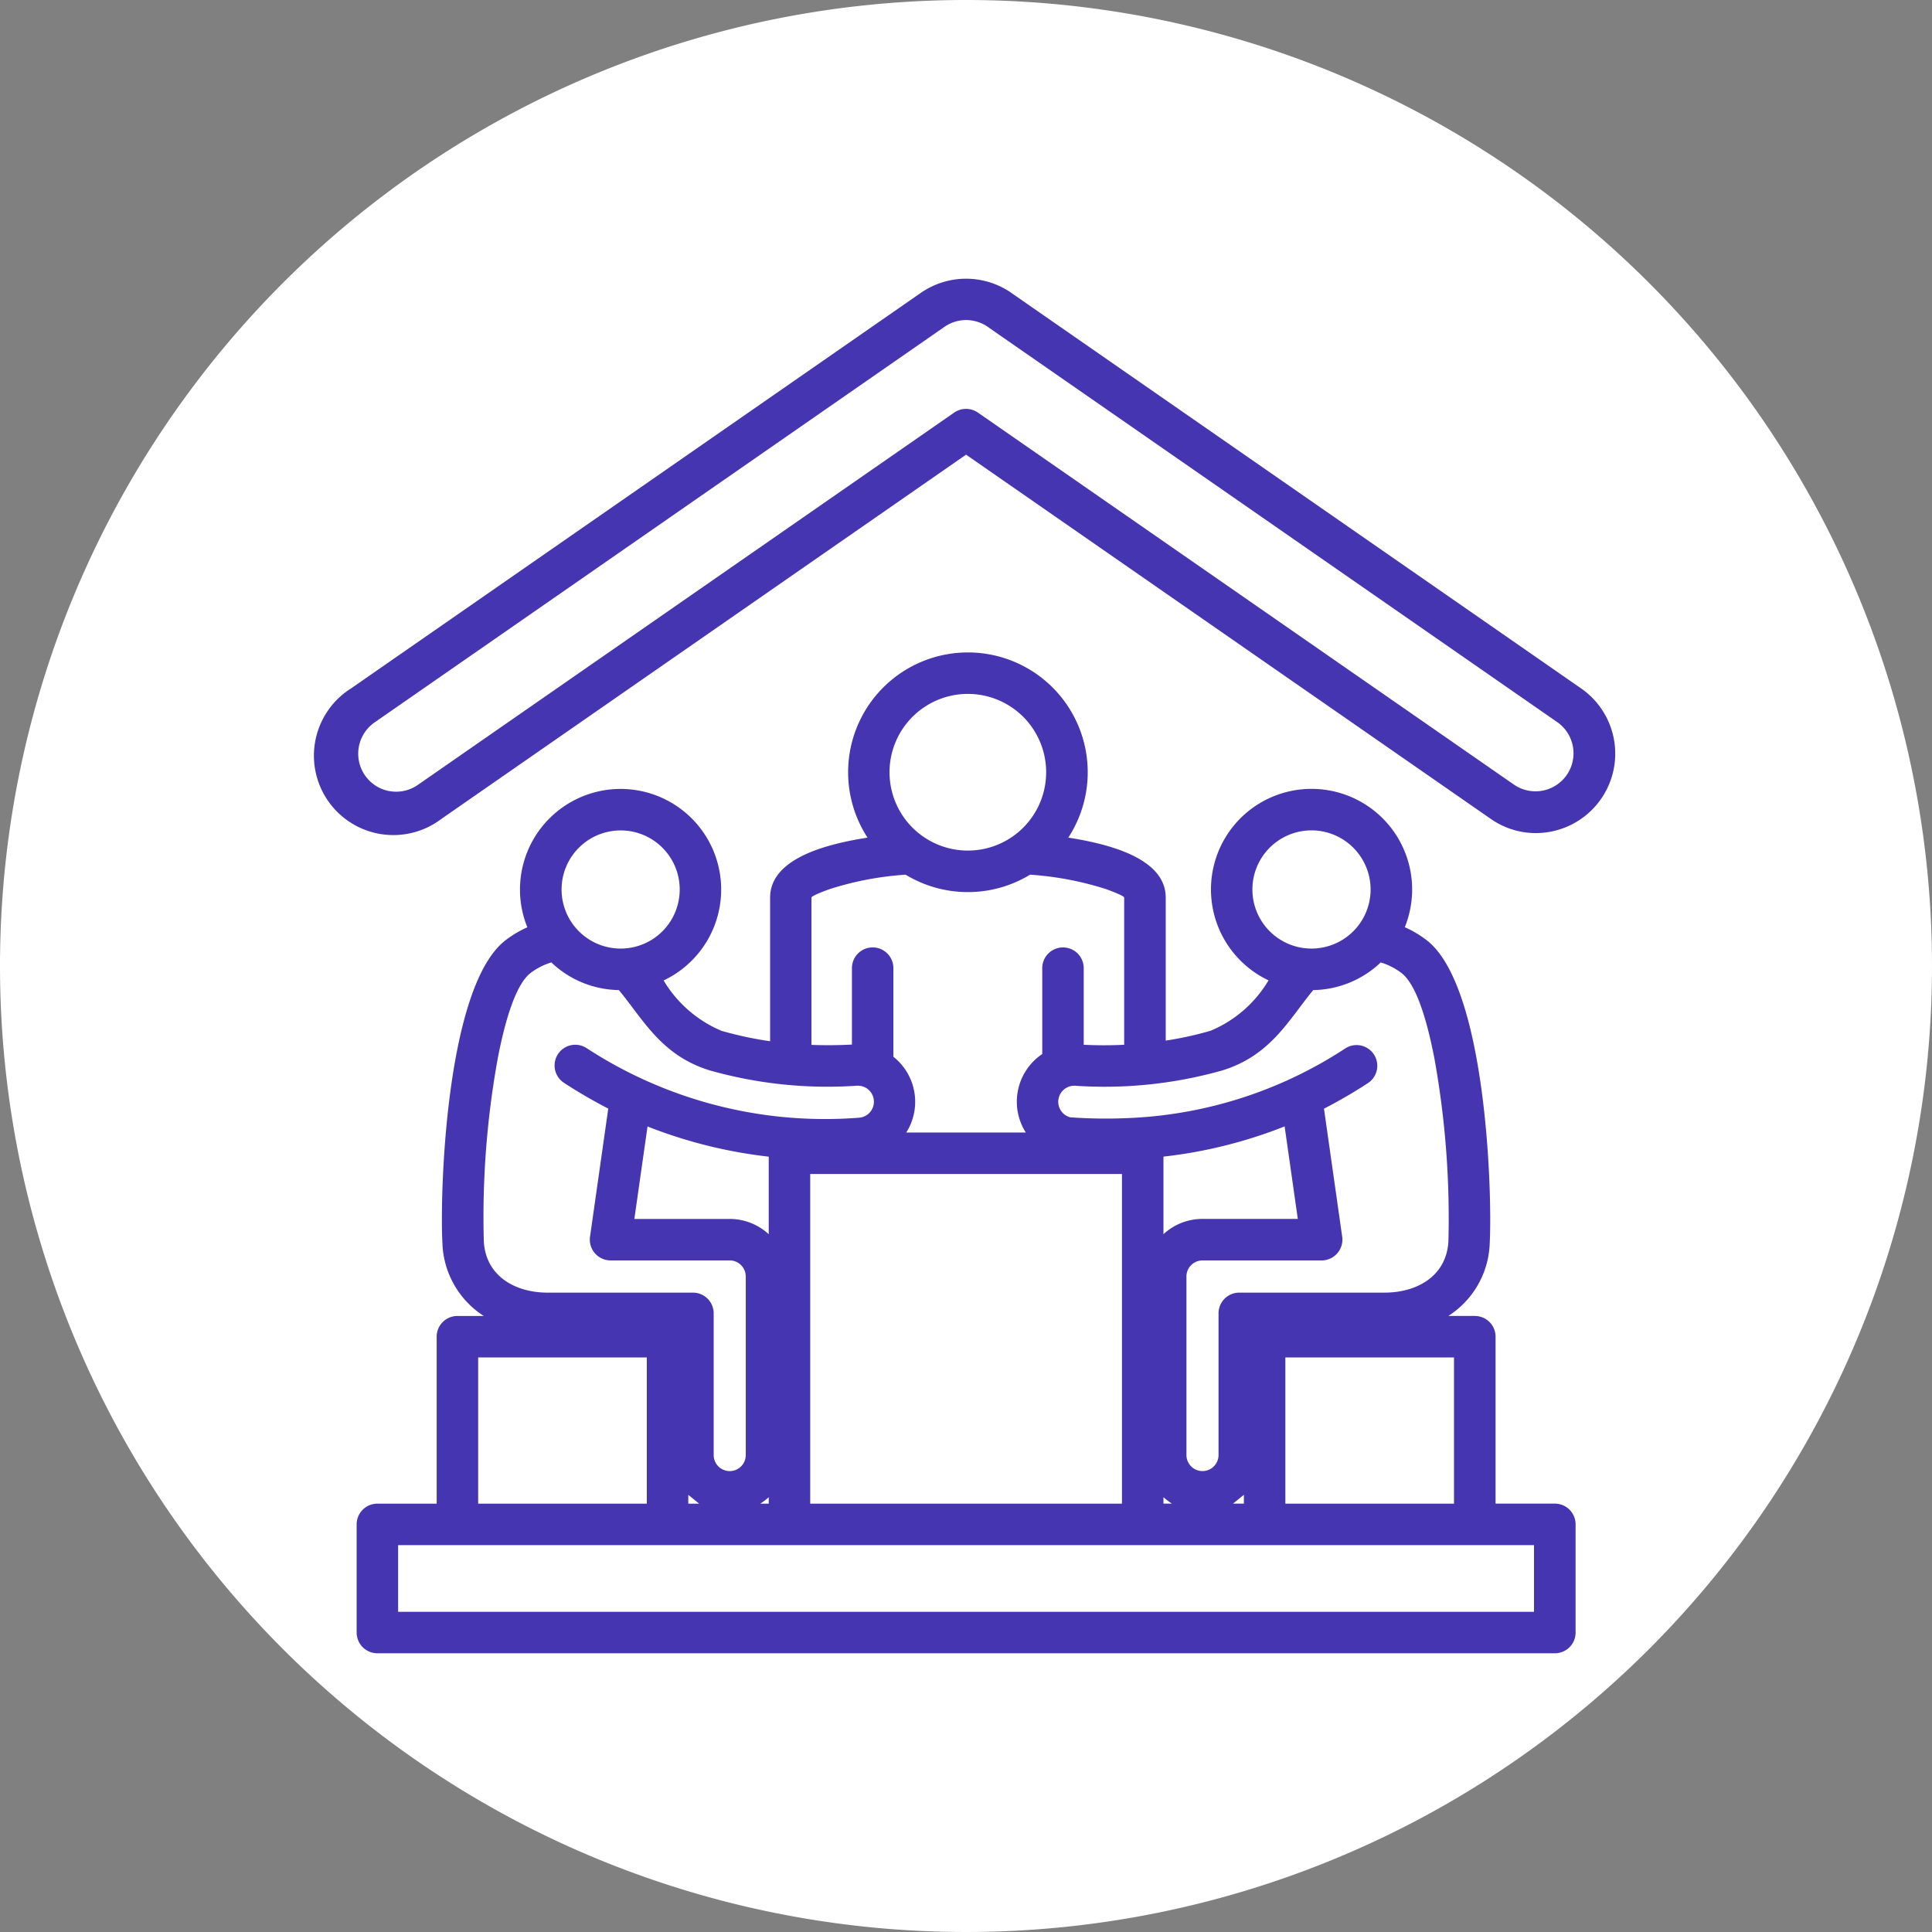 <svg xmlns="http://www.w3.org/2000/svg" width="90" height="90" viewBox="0 0 90 90">
  <rect x="0" y="0" width="90" height="90" fill="#808080" stroke="none"/>
  <g id="Grupo_1101716" data-name="Grupo 1101716" transform="translate(-1079.781 -2537)">
    <path id="Trazado_876531" data-name="Trazado 876531" d="M45,0A45,45,0,1,1,0,45,45,45,0,0,1,45,0Z" transform="translate(1079.781 2537)" fill="#fff"/>
    <path id="centro-comunitario_1_" data-name="centro-comunitario (1)" d="M41.354,50.329a3.7,3.7,0,1,1-4.2-6.084L63.7,25.816a3.7,3.7,0,0,1,4.3.07l26.45,18.36a3.7,3.7,0,0,1-1.435,6.678,3.658,3.658,0,0,1-2.766-.595L65.8,33.358Zm-2.421-1.3a1.766,1.766,0,0,0,1.326-.286L65.233,31.407a.973.973,0,0,1,1.115-.012l25,17.351a1.771,1.771,0,0,0,2.011-2.915L66.9,27.467a1.8,1.8,0,0,0-1.079-.38A1.774,1.774,0,0,0,64.8,27.4L38.248,45.83A1.773,1.773,0,0,0,38.933,49.031Zm42.959,1.831a2.753,2.753,0,1,0,2.753,2.753,2.756,2.756,0,0,0-2.753-2.753Zm-3.314-.56a4.687,4.687,0,0,1,7.66,5.071,4.875,4.875,0,0,1,.994.587c2.789,2.094,3.087,11.709,2.962,14.138a4.183,4.183,0,0,1-1.928,3.384H89.5a.966.966,0,0,1,.966.966v7.777h2.762a.964.964,0,0,1,.966.966v5.039a.965.965,0,0,1-.966.966H38.377a.966.966,0,0,1-.966-.966V83.19a.964.964,0,0,1,.966-.966h2.762V74.447a.965.965,0,0,1,.966-.966h1.228A4.188,4.188,0,0,1,41.407,70.1c-.13-2.429.173-12.046,2.962-14.138a4.874,4.874,0,0,1,.994-.587,4.686,4.686,0,1,1,6.348,2.476,5.724,5.724,0,0,0,2.7,2.348,17.023,17.023,0,0,0,2.261.484V53.991c0-1.885,2.8-2.52,4.538-2.793a5.581,5.581,0,1,1,9.353,0c1.74.273,4.538.911,4.538,2.793v6.662a16.227,16.227,0,0,0,2.089-.458,5.685,5.685,0,0,0,2.7-2.348A4.687,4.687,0,0,1,78.578,50.3Zm6.54,6.71A4.662,4.662,0,0,1,81.973,58.3c-1.134,1.365-1.964,3.043-4.241,3.744a20.151,20.151,0,0,1-6.854.712.748.748,0,0,0-.224,1.471,23.271,23.271,0,0,0,2.7.035,19.891,19.891,0,0,0,10.109-3.243.965.965,0,0,1,1.057,1.615,22.669,22.669,0,0,1-2.047,1.19l.849,5.97a.969.969,0,0,1-.955,1.1H76.813a.748.748,0,0,0-.747.751v8.314a.747.747,0,0,0,1.495,0v-6.6a.966.966,0,0,1,.966-.966H85.3c1.506,0,2.883-.77,2.97-2.394a41.876,41.876,0,0,0-.653-8.517c-.367-1.894-.872-3.482-1.542-3.983a3.027,3.027,0,0,0-.956-.486Zm-4.478,7.64a21.9,21.9,0,0,1-5.645,1.408v3.614a2.668,2.668,0,0,1,1.819-.712h4.44Zm-29.623.023-.055-.023-.614,4.311h4.44a2.675,2.675,0,0,1,1.819.712V66.06a22.225,22.225,0,0,1-5.589-1.384Zm-1.885-.853a22.48,22.48,0,0,1-2.047-1.19.965.965,0,1,1,1.056-1.615A20.31,20.31,0,0,0,60.8,64.246a.747.747,0,0,0,.215-1.448.8.8,0,0,0-.3-.043,20.145,20.145,0,0,1-6.849-.712c-2.273-.7-3.1-2.371-4.241-3.744a4.65,4.65,0,0,1-3.145-1.288,3.108,3.108,0,0,0-.958.486c-.665.5-1.173,2.089-1.537,3.983A41.381,41.381,0,0,0,43.335,70c.086,1.623,1.463,2.394,2.97,2.394h6.772a.965.965,0,0,1,.966.966v6.6a.747.747,0,0,0,1.495,0V71.644a.751.751,0,0,0-.747-.751H49.237a.968.968,0,0,1-.955-1.1Zm29.61,17.991-.505.411h.505Zm-3.352.411a3.038,3.038,0,0,1-.395-.3v.3ZM68.582,64.934a2.675,2.675,0,0,1,.767-3.655v-4a.966.966,0,1,1,1.932,0v3.568a18.669,18.669,0,0,0,1.885,0V53.991c0-.059-.317-.2-.834-.391a14.922,14.922,0,0,0-3.548-.676,5.589,5.589,0,0,1-5.8,0,14.743,14.743,0,0,0-3.548.676c-.52.188-.838.333-.838.391v6.862c.618.023,1.243.019,1.885-.015V57.278a.966.966,0,0,1,1.932,0v4.128a2.677,2.677,0,0,1,.6,3.529h5.563ZM88.53,82.225V75.414H80.674v6.811ZM51.655,51.668a2.752,2.752,0,1,0,0,3.893A2.755,2.755,0,0,0,51.655,51.668Zm4.953,30.256a3.037,3.037,0,0,1-.395.3h.395Zm-3.243.3-.505-.411v.411Zm-2.437,0V75.414H43.072v6.811Zm22.134,0V66.866H58.54V82.225Zm19.2,1.932H39.343v3.107H92.257V84.157ZM68.464,45.572a3.649,3.649,0,1,0,0,5.16A3.653,3.653,0,0,0,68.464,45.572Z" transform="translate(1058.984 2524.822)" fill="#4635b1"/>
  </g>
</svg>
